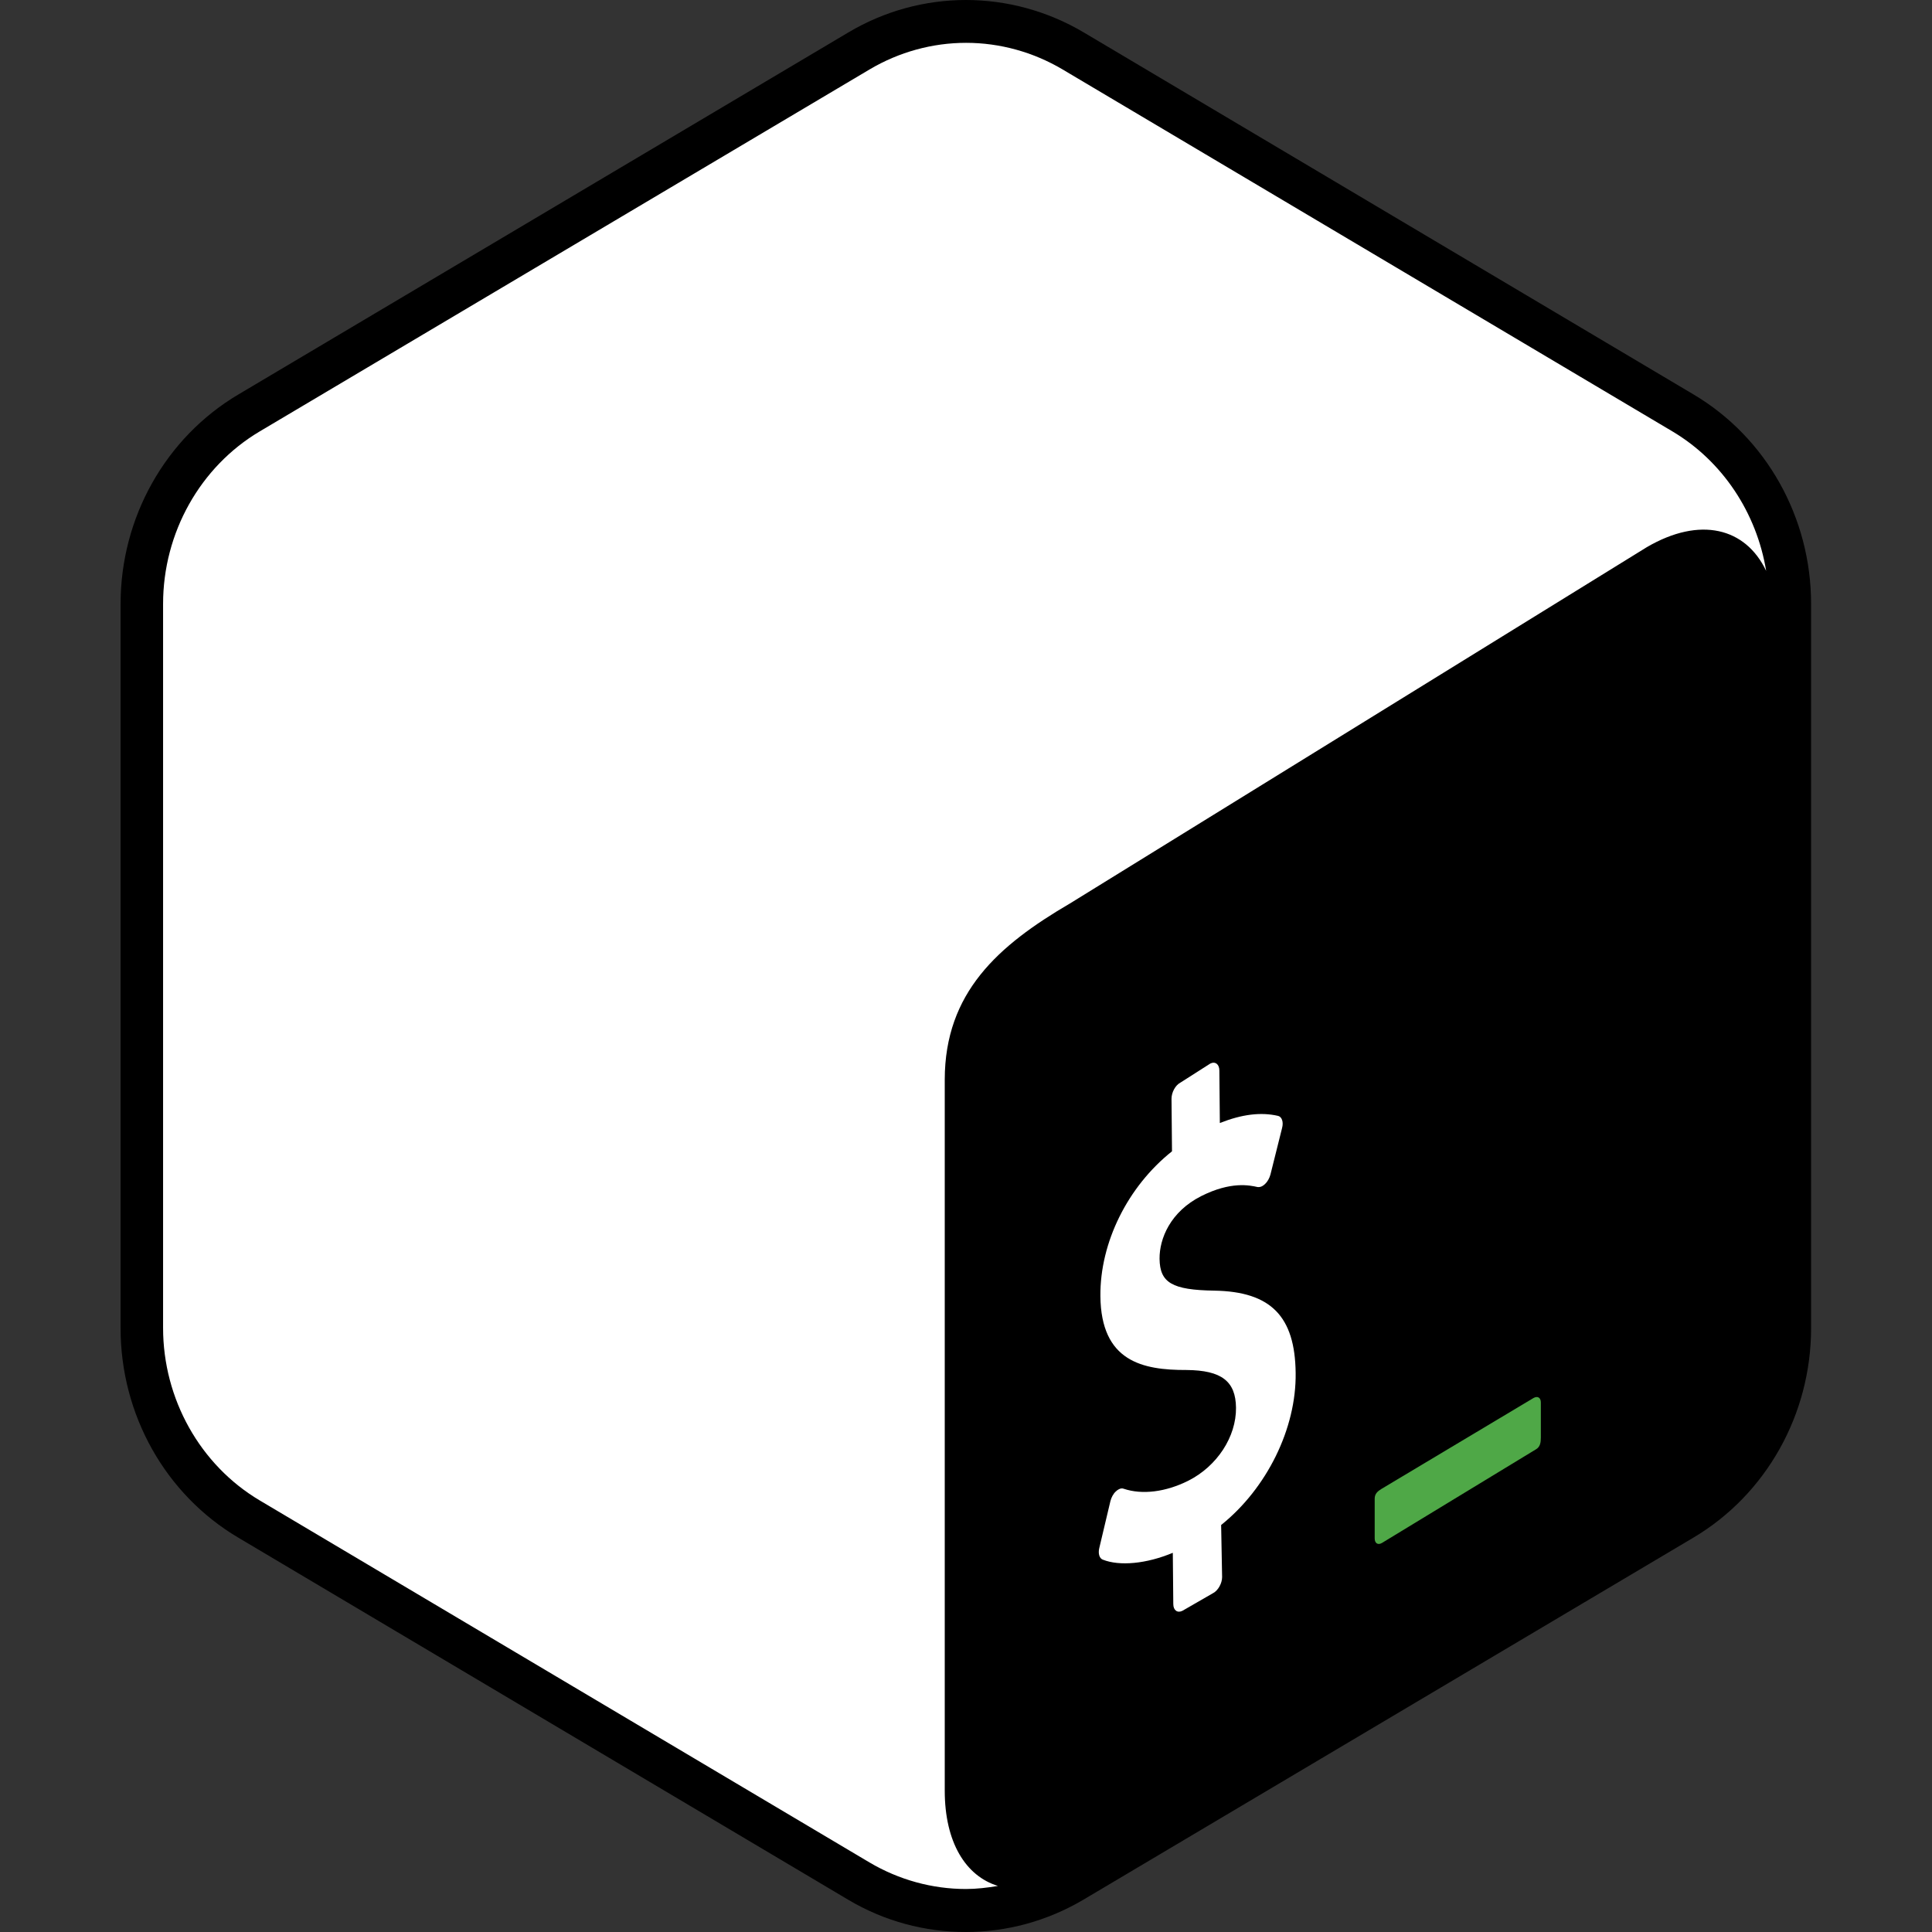 <?xml version="1.0" encoding="UTF-8"?>
<svg id="Layer_1" data-name="Layer 1" xmlns="http://www.w3.org/2000/svg" viewBox="0 0 119.53 119.53">
  <rect x="0" y="0" width="119.53" height="119.53" fill="#333333" stroke="none"/>
  <defs>
    <style>
      .cls-1 {
        fill: #000;
      }

      .cls-1, .cls-2, .cls-3, .cls-4 {
        stroke-width: 0px;
      }

      .cls-2 {
        fill: none;
      }

      .cls-3 {
        fill: #4fa847;
      }

      .cls-4 {
        fill: #fff;
      }
    </style>
  </defs>
  <path class="cls-2" d="M0,0h119.53v119.53H0V0Z"/>
  <path class="cls-1" d="M104.77,24.4L67.04,2c-2.25-1.33-4.77-2-7.28-2s-5.03.67-7.28,2.01L14.74,24.41c-4.5,2.67-7.28,7.61-7.28,12.96v44.8c0,5.35,2.77,10.29,7.28,12.96l37.73,22.4c2.25,1.34,4.76,2,7.28,2s5.03-.67,7.28-2l37.74-22.4c4.5-2.67,7.28-7.62,7.28-12.96v-44.81c0-5.34-2.77-10.29-7.28-12.96Z"/>
  <path class="cls-4" d="M72.48,67.98c0-.4.24-.84.55-1l1.85-1.18c.3-.15.56.04.56.43l.03,3.25c1.36-.54,2.54-.69,3.61-.44.23.06.34.38.24.75l-.72,2.88c-.06.22-.18.44-.33.58-.06.06-.12.1-.19.14-.1.05-.19.06-.28.05-.49-.11-1.65-.36-3.48.56-1.92.97-2.59,2.64-2.58,3.88.02,1.48.77,1.93,3.39,1.97,3.49.06,4.99,1.58,5.03,5.09.05,3.44-1.79,7.15-4.61,9.41l.06,3.22c0,.39-.25.83-.55.99l-1.91,1.1c-.3.15-.56-.03-.56-.42l-.03-3.17c-1.63.68-3.29.84-4.34.42-.2-.08-.29-.37-.21-.71l.69-2.91c.06-.23.18-.46.34-.6.06-.06.12-.1.18-.13.11-.06.22-.07.31-.03,1.14.38,2.59.2,3.99-.5,1.78-.9,2.97-2.72,2.95-4.52-.02-1.64-.9-2.31-3.05-2.33-2.74.01-5.3-.53-5.34-4.57-.03-3.32,1.69-6.78,4.43-8.96l-.03-3.25Z"/>
  <path class="cls-4" d="M103.47,26.69c3.11,1.85,5.21,5.04,5.8,8.63-1.27-2.67-4.09-3.39-7.38-1.47l-35.7,22.05c-4.45,2.6-7.73,5.52-7.74,10.89v43.99c0,3.21,1.3,5.29,3.29,5.9-.65.11-1.32.19-1.98.19-2.09,0-4.15-.57-5.96-1.64l-37.73-22.4c-3.69-2.19-5.98-6.28-5.98-10.67v-44.8c0-4.39,2.29-8.48,5.98-10.67L53.81,4.29c1.81-1.07,3.87-1.64,5.96-1.64s4.15.57,5.96,1.64l37.74,22.4Z"/>
  <path class="cls-3" d="M94.88,86.49l-9.4,5.62c-.25.15-.43.31-.43.61v2.46c0,.3.2.43.45.28l9.54-5.8c.25-.15.29-.42.29-.72v-2.17c0-.3-.2-.42-.45-.28Z"/>
</svg>